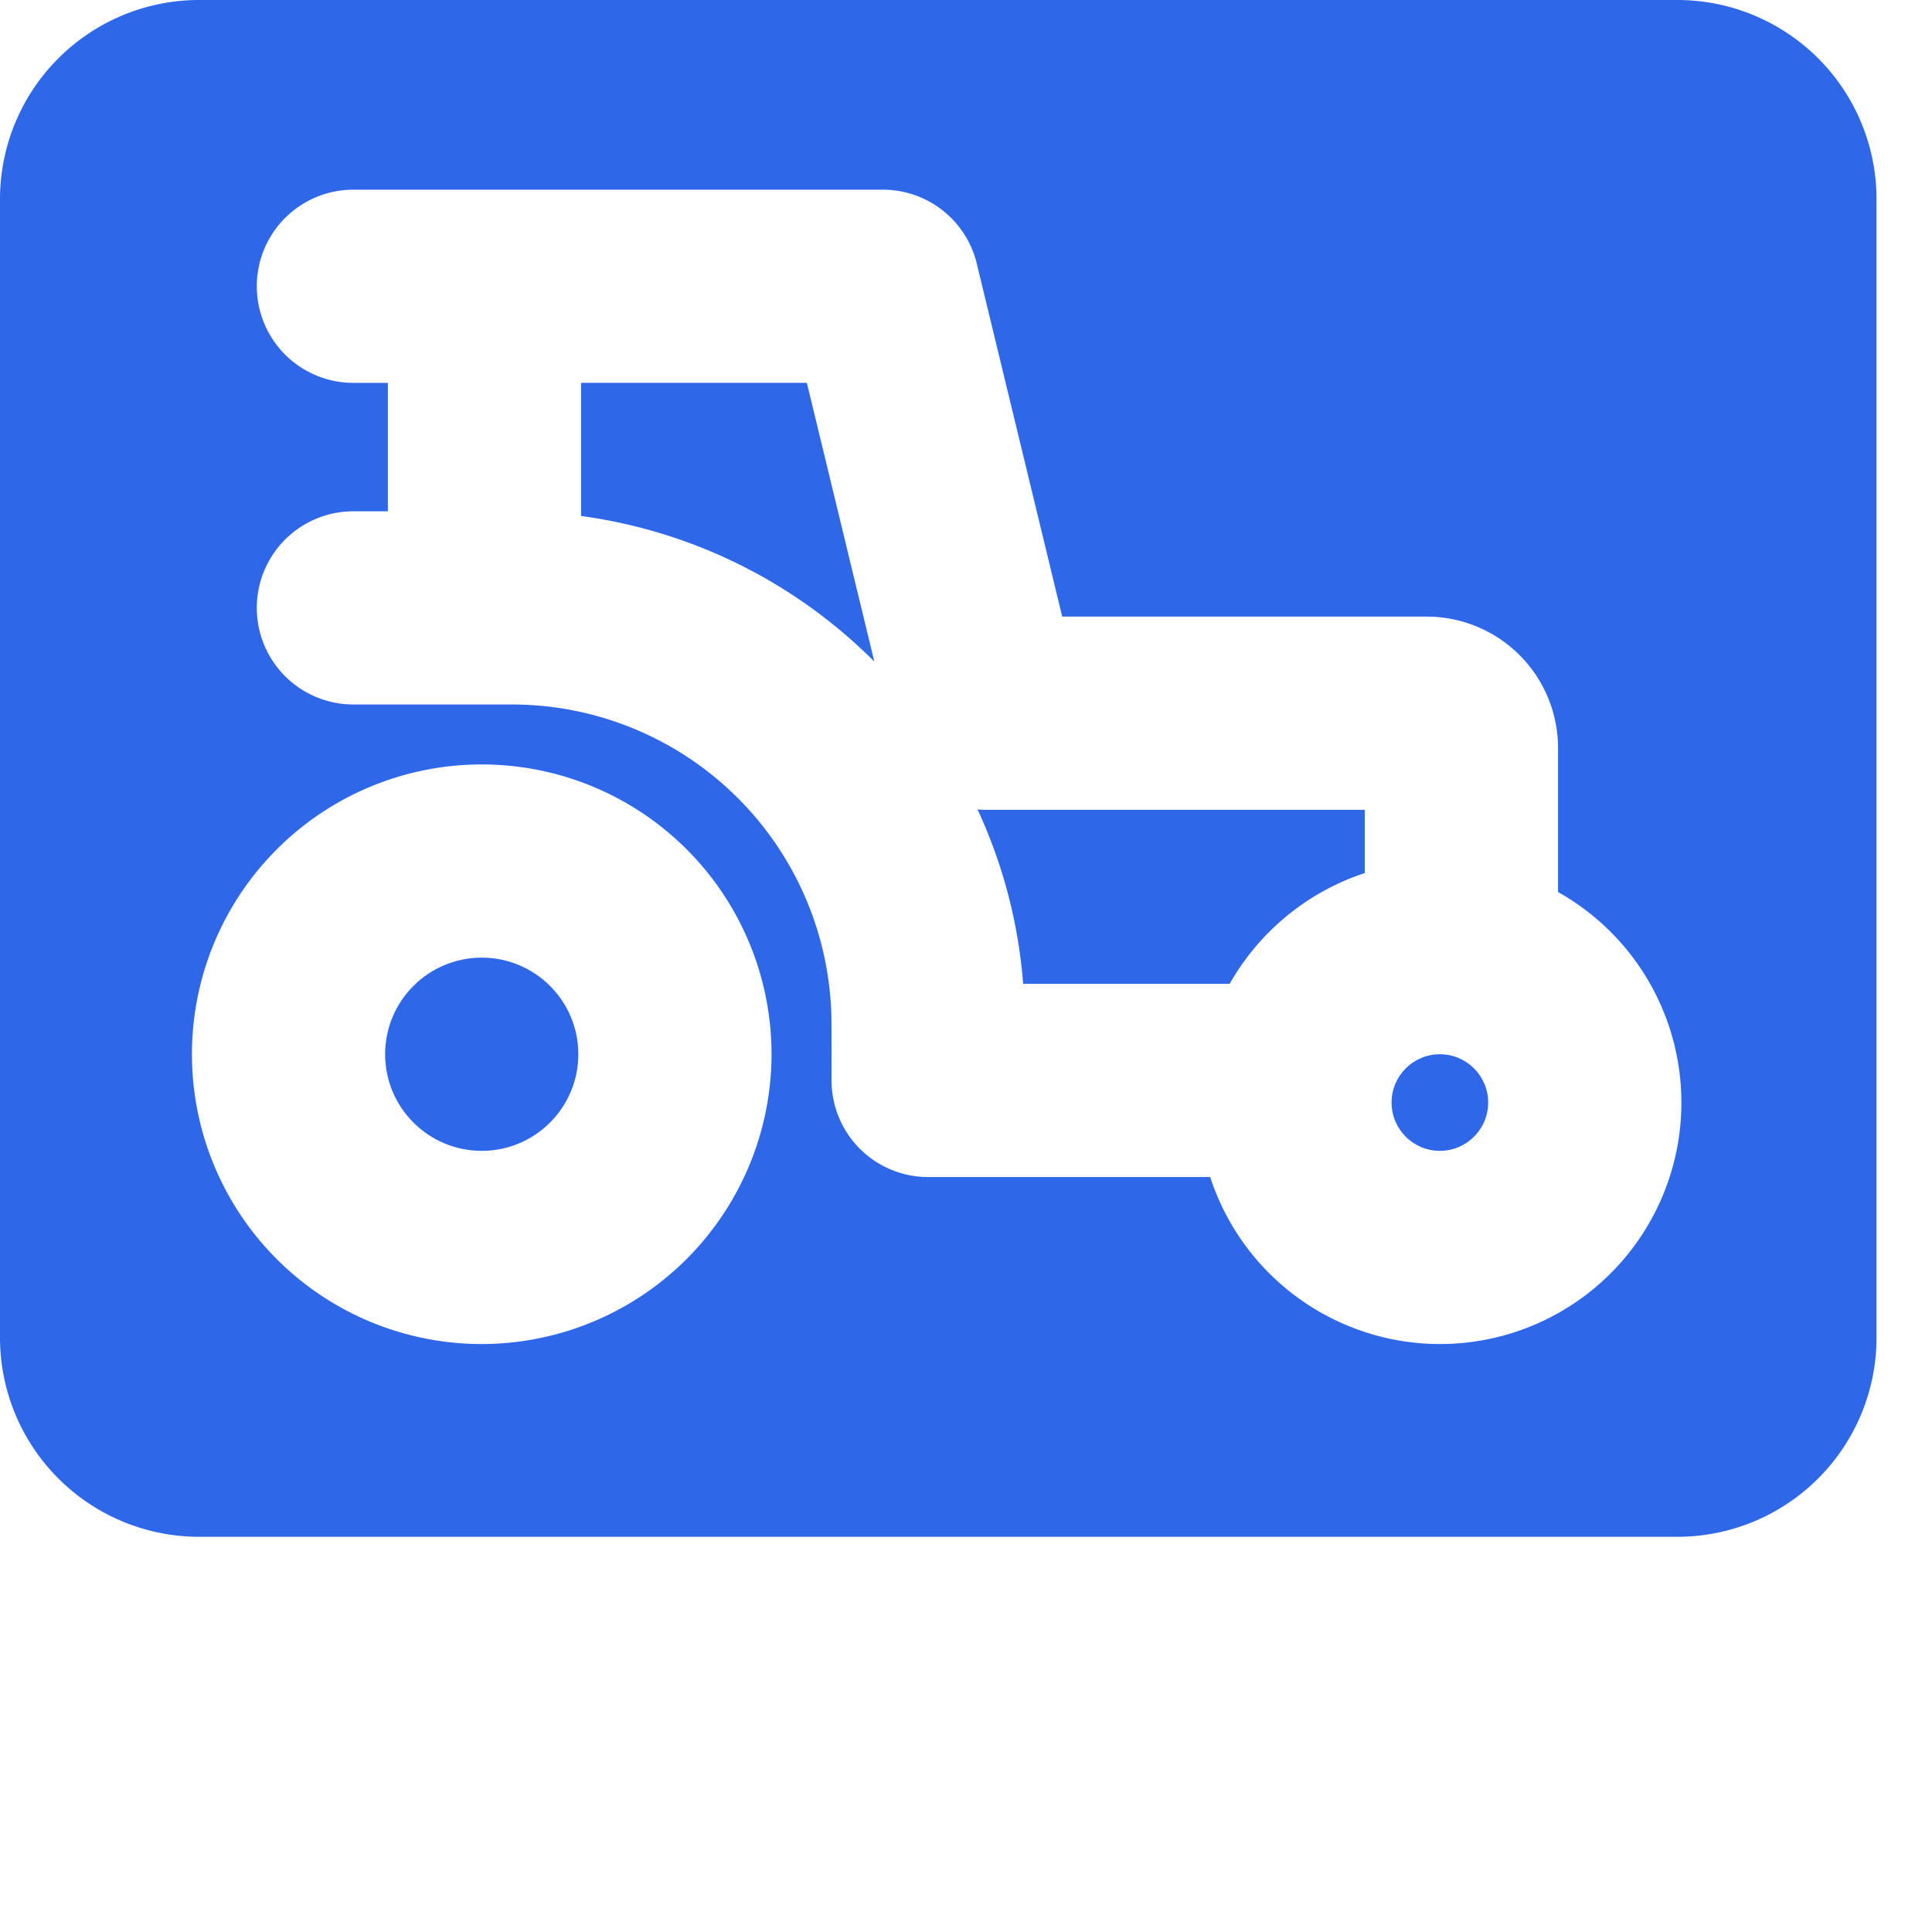 <svg xmlns="http://www.w3.org/2000/svg" x="0" y="0" width="20px" height="20px" viewBox="0 0 200 200">
<circle fill="#2e68e9" cx="49.869" cy="109.135" r="10"></circle>
<path fill="#2e68e9" d="M102.084,83.831c-.299,0-.596-.015-.89-.042a52.631,52.631,0,0,1,4.723,18.057h21.379a25.119,25.119,0,0,1,13.991-11.47V83.829H102.125C102.111,83.829,102.097,83.831,102.084,83.831Z"></path>
<path fill="#2e68e9" d="M60.153,39.634V53.415a52.927,52.927,0,0,1,30.356,15.07l-6.983-28.851Z"></path>
<circle fill="#2e68e9" cx="149.055" cy="114.135" r="5"></circle>
<path fill="#2e68e9" d="M173.696,0H20.561A20.621,20.621,0,0,0,0,20.561V138.528A20.621,20.621,0,0,0,20.561,159.089h153.135a20.621,20.621,0,0,0,20.561-20.561V20.561A20.621,20.621,0,0,0,173.696,0ZM49.869,139.135a30,30,0,1,1,30-30A30.034,30.034,0,0,1,49.869,139.135Zm99.186,0a25.041,25.041,0,0,1-23.777-17.288H96.083a10,10,0,0,1-10-9.988l-.007-5.869a33.09,33.09,0,0,0-33.05-33.062H36.584a10,10,0,1,1,0-20h3.569v-13.293H36.584a10,10,0,1,1,0-20H91.394a10.001,10.001,0,0,1,9.72,7.647l8.846,36.547H147.696a13.606,13.606,0,0,1,13.591,13.591V92.344a24.992,24.992,0,0,1-12.232,46.791Z"></path>
</svg>